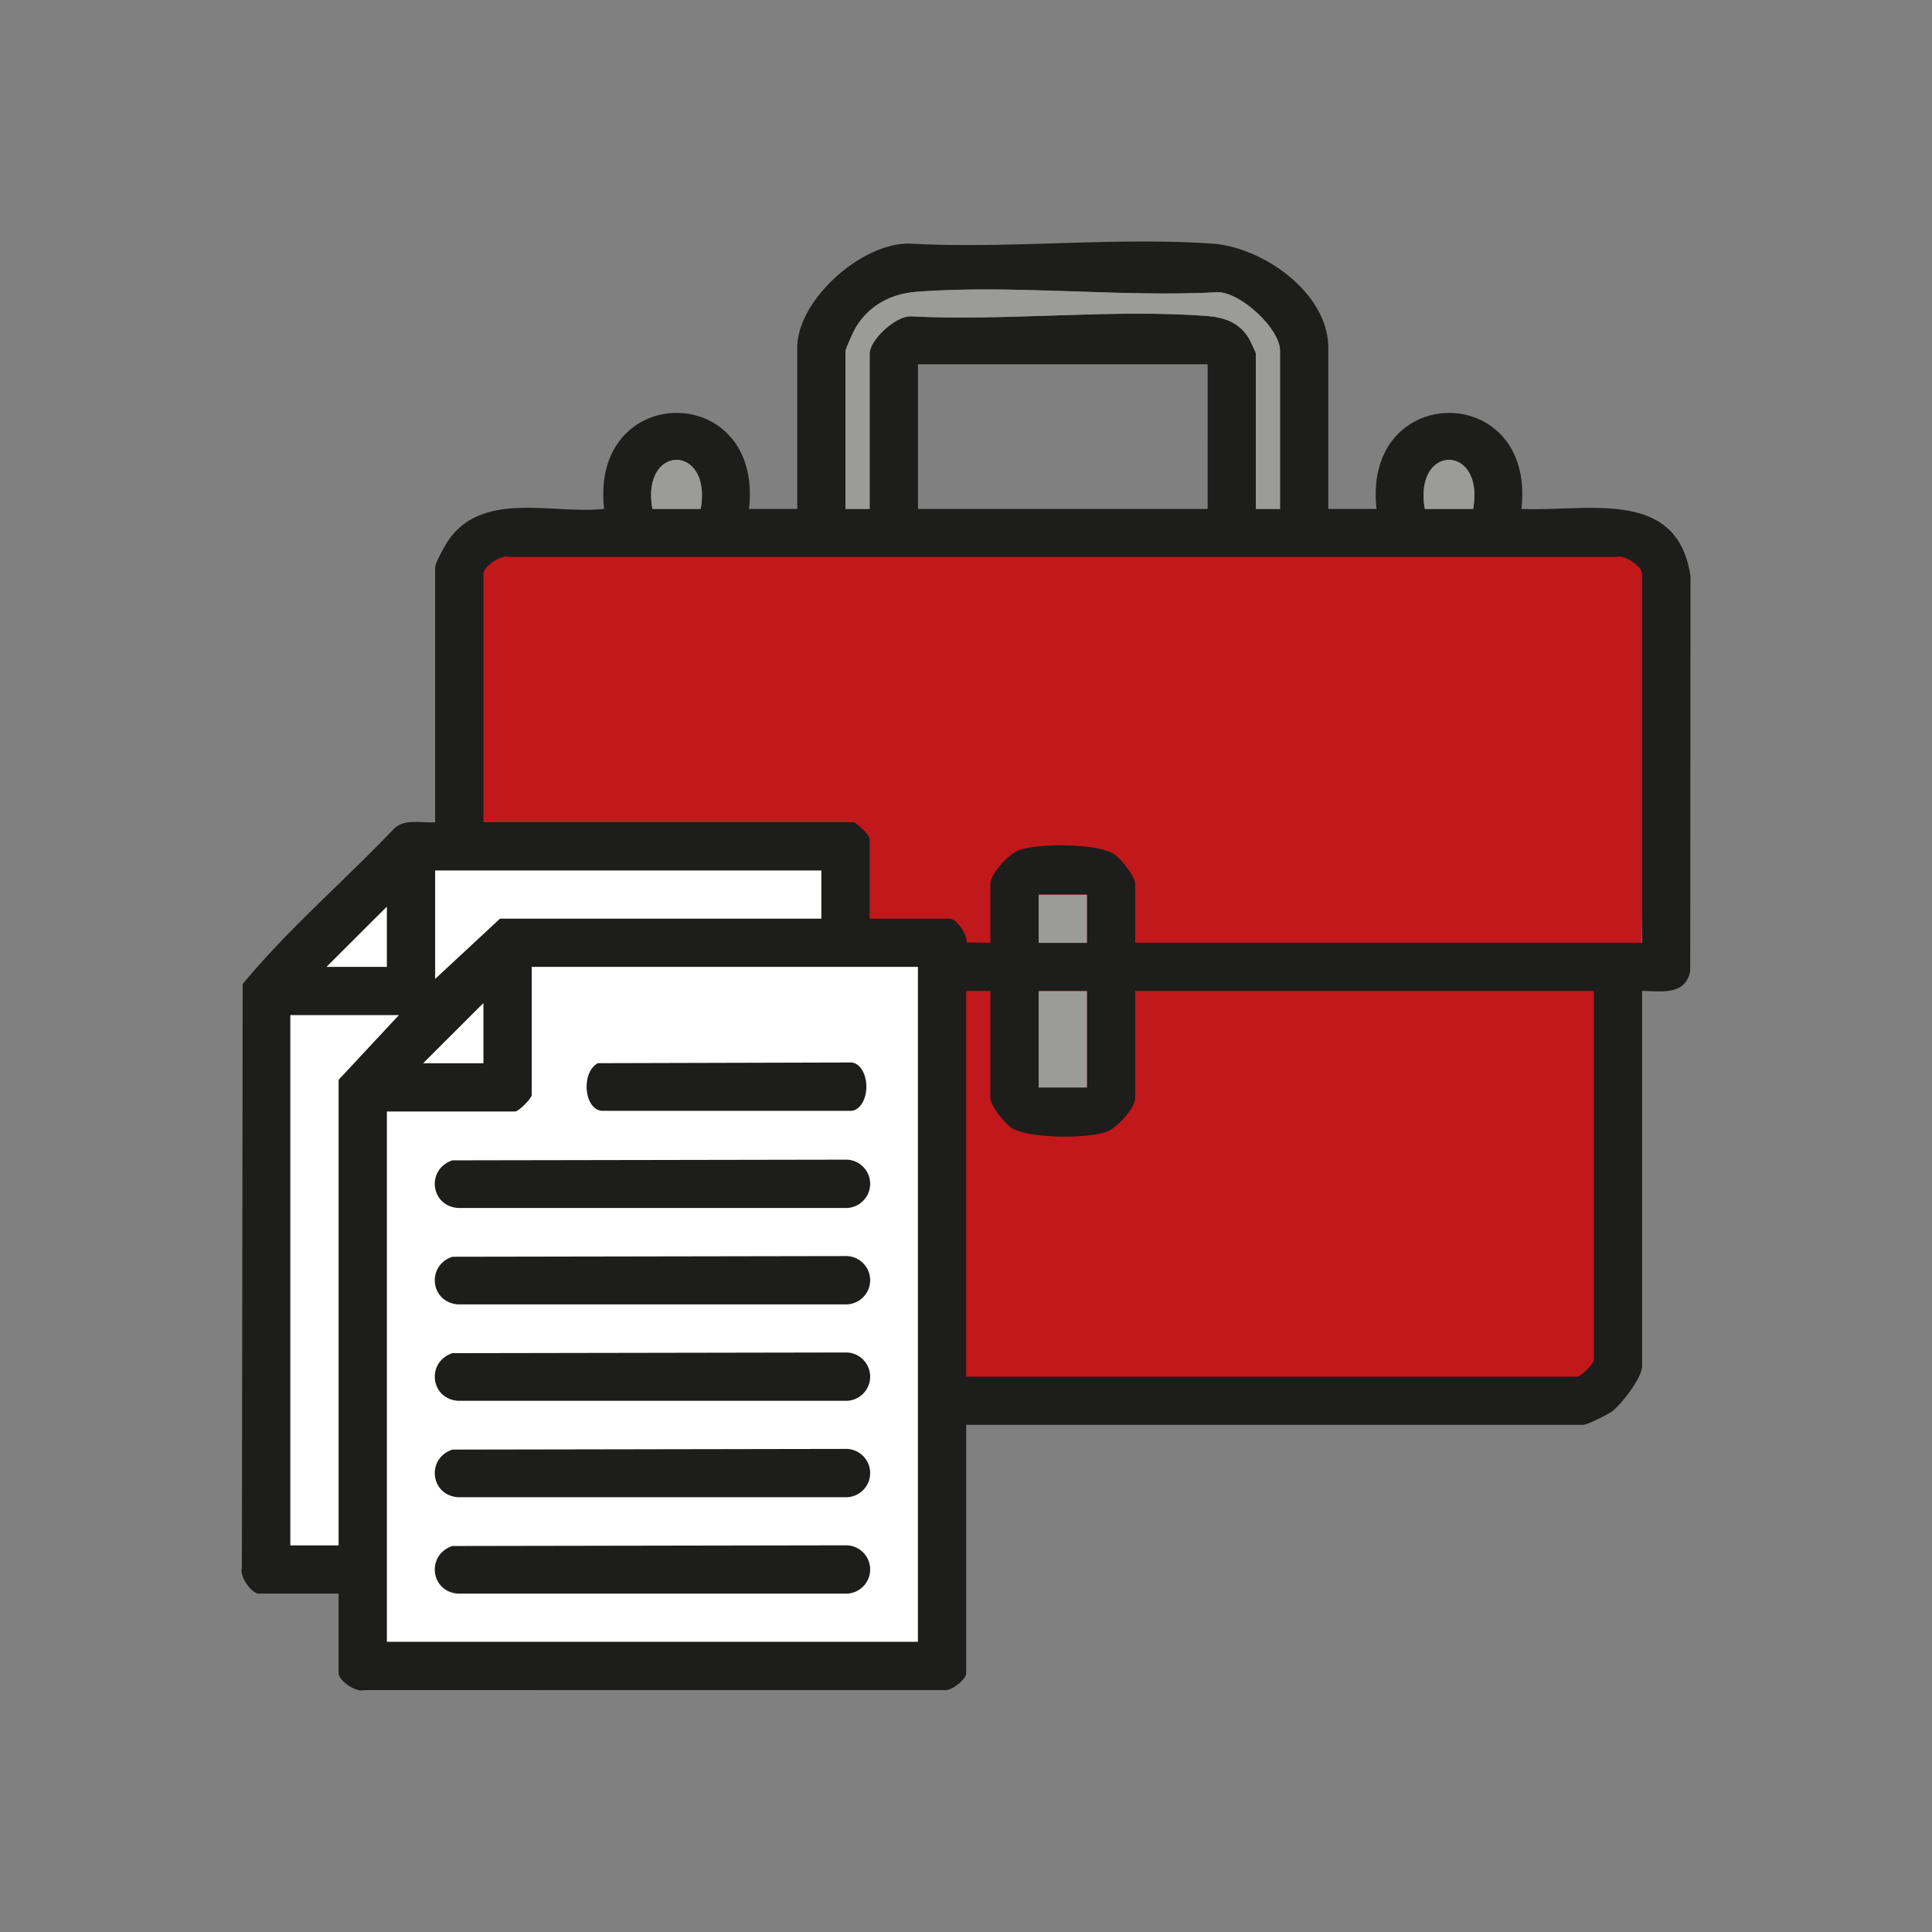 <svg xmlns="http://www.w3.org/2000/svg" xmlns:xlink="http://www.w3.org/1999/xlink" viewBox="0 0 200 200"><rect x="0" y="0" width="200" height="200" fill="#808080" stroke="none"/><defs><path id="d" d="M0 340.157h340.157V0H0Z"/><path id="j" d="M0 0h-.905C-1.123 1.226.217 1.228 0 0" clip-path="url(#a)" style="fill:#9b9b9a;fill-opacity:1;fill-rule:nonzero;stroke:none"/><path id="l" d="m0 0 7.399.013a.454.454 0 0 0 0-.907H.1C-.417-.85-.488-.163 0 0" clip-path="url(#c)" style="fill:#1d1d1b;fill-opacity:1;fill-rule:nonzero;stroke:none"/></defs><defs><clipPath id="f" clipPathUnits="userSpaceOnUse"><use xlink:href="#d" transform="translate(-74.909 -182.742)"/></clipPath><clipPath id="e" clipPathUnits="userSpaceOnUse"><use xlink:href="#d" transform="translate(-98.214 -184.1)"/></clipPath><clipPath id="g" clipPathUnits="userSpaceOnUse"><use xlink:href="#d" transform="translate(-91.426 -192.244)"/></clipPath><clipPath id="h" clipPathUnits="userSpaceOnUse"><use xlink:href="#d"/></clipPath><clipPath id="i" clipPathUnits="userSpaceOnUse"><use xlink:href="#d"/></clipPath><clipPath id="a" clipPathUnits="userSpaceOnUse"><use xlink:href="#d" transform="translate(-80.566 -192.244)"/></clipPath><clipPath id="k" clipPathUnits="userSpaceOnUse"><use xlink:href="#d" transform="translate(-95.046 -192.244)"/></clipPath><clipPath id="b" clipPathUnits="userSpaceOnUse"><use xlink:href="#d" transform="translate(-74.683 -183.647)"/></clipPath><clipPath id="c" clipPathUnits="userSpaceOnUse"><use xlink:href="#d" transform="translate(-75.911 -180.014)"/></clipPath><clipPath id="m" clipPathUnits="userSpaceOnUse"><use xlink:href="#d" transform="translate(-75.911 -178.204)"/></clipPath><clipPath id="n" clipPathUnits="userSpaceOnUse"><use xlink:href="#d" transform="translate(-75.911 -176.394)"/></clipPath><clipPath id="o" clipPathUnits="userSpaceOnUse"><use xlink:href="#d" transform="translate(-75.911 -174.584)"/></clipPath><clipPath id="p" clipPathUnits="userSpaceOnUse"><use xlink:href="#d" transform="translate(-75.911 -172.774)"/></clipPath></defs><g style="display:inline" transform="matrix(.75 0 0 .75 0 0)"><path d="M-34.2-25.794V-9.52h22.002l-.403-16.022Z" clip-path="url(#e)" style="display:inline;fill:#c1181b;fill-opacity:1;fill-rule:nonzero;stroke:none" transform="matrix(7.363 0 0 -7.352 317.813 3.342)"/><path d="m58.48 117.158 58.154.524 1.048 13.228 12.05 1.18v97.707H51.145l.262-15.586-13.36-.393.786-76.359z" style="display:inline;fill:#fff;stroke-width:1.658;fill-opacity:1"/><path d="M0 0h-2.036v-9.956h.905v8.74zm1.584-.905V.226L.453-.905ZM12.897.453h-.905v-1.81h.905zm-1.81 0h-.453v-7.241h11.455c.066 0 .311.245.311.311v6.93h-8.598v-2.009c0-.187-.329-.542-.509-.622-.334-.15-1.495-.144-1.808.06-.127.083-.398.421-.398.562zM9.729.905h-7.24v-2.404c0-.066-.245-.311-.311-.311H-.226v-9.956h9.955zm-9.955 0v1.131L-1.358.905Zm13.123 1.358h-.905v-.905h.905zm-4.978.452H.679V.679L1.895 1.81h6.024Zm15.386-1.357v6.929c0 .129-.324.365-.478.314H2.062c-.154.051-.478-.185-.478-.314V3.62h6.929c.066 0 .311-.244.311-.311V1.81h1.499c.128 0 .338-.301.317-.446l.447-.006v1.103c0 .187.329.542.508.622.335.15 1.496.144 1.808-.059.128-.083.399-.422.399-.563V1.358Zm-3.168 8.145c.218 1.227-1.122 1.226-.905 0zm-14.48 0c.217 1.227-1.123 1.226-.906 0zm9.503 2.715H9.73V9.503h5.43zm1.357-2.715v2.97c0 .41-.73 1.092-1.164 1.098-1.836-.099-3.838.148-5.654.007-.48-.037-.887-.257-1.138-.673a3.396 3.396 0 0 1-.189-.432v-2.97h.452v2.913c0 .257.483.71.769.702 1.803-.092 3.755.14 5.541.008.326-.025.599-.112.787-.401.029-.045.144-.285.144-.309V9.503Zm.905 0h.905c-.271 2.397 2.989 2.407 2.715 0 1.229-.058 2.93.412 3.17-1.27L24.207.824c-.092-.459-.535-.374-.902-.371V-6.59c0-.215-.384-.715-.564-.85-.087-.064-.467-.253-.539-.253H10.634v-4.667c0-.107-.284-.345-.423-.312l-10.864-.001c-.154-.051-.478.184-.478.313v1.499H-2.63c-.13 0-.365.324-.314.479L-2.929.582c.858 1.043 1.911 1.94 2.844 2.925.211.186.508.094.764.113V8.4c0 .094.209.466.284.564.668.873 1.931.436 2.884.539-.271 2.4 2.989 2.404 2.715 0h.905v3.026c0 .898 1.214 1.982 2.119 1.954 1.849-.102 3.828.128 5.661 0 .952-.066 2.175-.928 2.175-1.954z" clip-path="url(#f)" style="fill:#1d1d1b;fill-opacity:1;fill-rule:nonzero;stroke:none" transform="matrix(7.363 0 0 -7.352 55.062 140.107)"/><path d="M0 0h-.453v2.913c0 .024-.115.264-.143.309-.188.289-.461.376-.787.401-1.786.132-3.738-.1-5.541-.008-.286.008-.769-.445-.769-.702V0h-.452v2.97c0 .033.153.371.189.432.251.416.658.636 1.137.673 1.817.141 3.819-.106 5.655-.007C-.73 4.062 0 3.38 0 2.97Z" clip-path="url(#g)" style="fill:#9b9b9a;fill-opacity:1;fill-rule:nonzero;stroke:none" transform="matrix(7.363 0 0 -7.352 176.676 70.24)"/><path d="M87.806 181.384h-.905v1.81h.905z" clip-path="url(#h)" style="fill:#9b9b9a;fill-opacity:1;fill-rule:nonzero;stroke:none" transform="matrix(7.363 0 0 -7.352 -496.487 1483.646)"/><path d="M87.806 184.099h-.905v.905h.905z" clip-path="url(#i)" style="fill:#9b9b9a;fill-opacity:1;fill-rule:nonzero;stroke:none" transform="matrix(7.363 0 0 -7.352 -496.487 1483.646)"/><use xlink:href="#j" clip-path="url(#a)" style="fill:#9b9b9a;fill-opacity:1;fill-rule:nonzero;stroke:none" transform="matrix(7.363 0 0 -7.352 96.711 70.24)"/><use xlink:href="#j" clip-path="url(#k)" style="fill:#9b9b9a;fill-opacity:1;fill-rule:nonzero;stroke:none" transform="matrix(7.363 0 0 -7.352 203.331 70.24)"/><use xlink:href="#l" clip-path="url(#c)" style="fill:#1d1d1b;fill-opacity:1;fill-rule:nonzero;stroke:none" transform="matrix(7.363 0 0 -7.352 62.44 160.158)"/><use xlink:href="#l" clip-path="url(#m)" style="fill:#1d1d1b;fill-opacity:1;fill-rule:nonzero;stroke:none" transform="matrix(7.363 0 0 -7.352 62.44 173.466)"/><use xlink:href="#l" clip-path="url(#n)" style="fill:#1d1d1b;fill-opacity:1;fill-rule:nonzero;stroke:none" transform="matrix(7.363 0 0 -7.352 62.44 186.774)"/><use xlink:href="#l" clip-path="url(#o)" style="fill:#1d1d1b;fill-opacity:1;fill-rule:nonzero;stroke:none" transform="matrix(7.363 0 0 -7.352 62.44 200.083)"/><use xlink:href="#l" clip-path="url(#p)" style="fill:#1d1d1b;fill-opacity:1;fill-rule:nonzero;stroke:none;image-rendering:auto" transform="matrix(7.363 0 0 -7.352 62.44 213.39)"/><use xlink:href="#l" clip-path="url(#m)" style="fill:#1d1d1b;fill-opacity:1;fill-rule:nonzero;stroke:none" transform="matrix(4.731 0 0 -7.352 82.529 146.747)"/></g></svg>